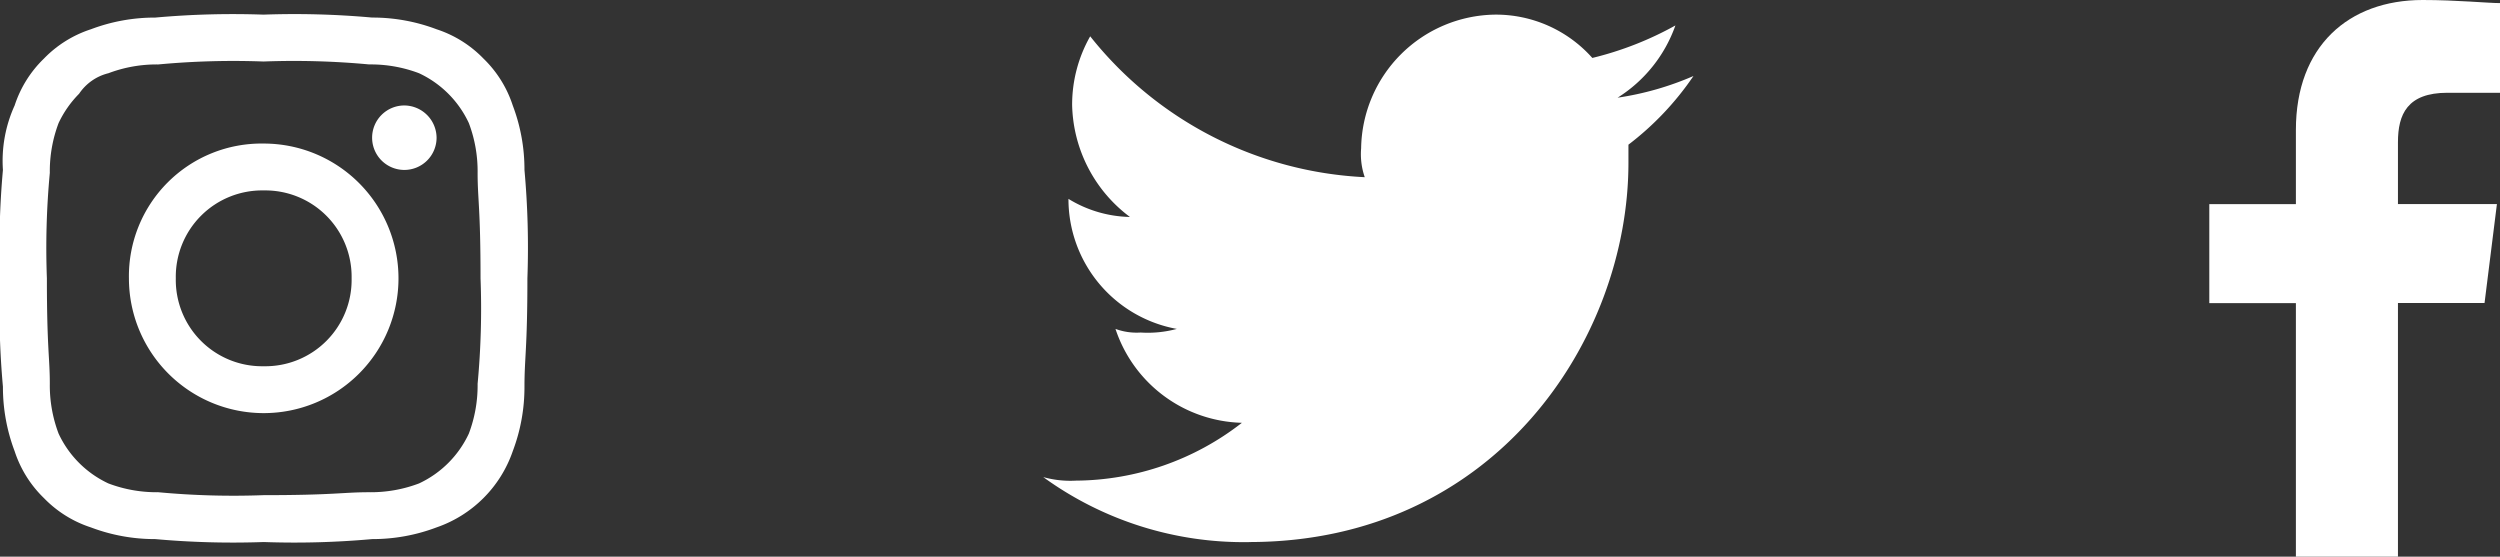 <svg xmlns="http://www.w3.org/2000/svg" width="178.399" height="39.723" viewBox="0 0 178.399 39.723">
  <rect x="0" y="0" width="178.399" height="39.723" fill="#333333" stroke="none"/>
  <g id="Footer_Socials" data-name="Footer Socials" transform="translate(-1296 -10291)">
    <path id="Facebook" d="M93.462,39.723v-18.1h6.179l.883-7.062H93.462V10.151c0-1.986.662-3.531,3.531-3.531h3.752V.221C99.862.221,97.655,0,95.227,0c-5.3,0-9.048,3.31-9.048,9.269v5.3H80v7.062h6.179v18.1Z" transform="translate(1373.655 10291)" fill="#fff" fill-rule="evenodd"/>
    <path id="Twitter" d="M52.693,39.636c17.529,0,27.067-14.436,27.067-27.067V11.28a20.954,20.954,0,0,0,4.64-4.9,21.4,21.4,0,0,1-5.413,1.547,10.029,10.029,0,0,0,4.125-5.156,23.645,23.645,0,0,1-5.929,2.32A9.206,9.206,0,0,0,70.223,2a9.685,9.685,0,0,0-9.538,9.538,5.025,5.025,0,0,0,.258,2.062A26.652,26.652,0,0,1,41.351,3.547a9.872,9.872,0,0,0-1.289,4.9,10.242,10.242,0,0,0,4.124,7.991A8.69,8.69,0,0,1,39.8,15.147h0a9.421,9.421,0,0,0,7.733,9.28,7.947,7.947,0,0,1-2.578.258,4.387,4.387,0,0,1-1.8-.258,9.766,9.766,0,0,0,9.022,6.7A19.463,19.463,0,0,1,40.32,35.254,7.137,7.137,0,0,1,38,35a24.331,24.331,0,0,0,14.694,4.64" transform="translate(1332.445 10290.044)" fill="#fff" fill-rule="evenodd"/>
    <path id="Instagram" d="M18.818,3.345a57.7,57.7,0,0,1,7.527.209,9.7,9.7,0,0,1,3.555.627,7.343,7.343,0,0,1,3.555,3.555,9.7,9.7,0,0,1,.627,3.555c0,1.882.209,2.509.209,7.527a57.7,57.7,0,0,1-.209,7.527,9.7,9.7,0,0,1-.627,3.555A7.343,7.343,0,0,1,29.9,33.454a9.7,9.7,0,0,1-3.555.627c-1.882,0-2.509.209-7.527.209a57.7,57.7,0,0,1-7.527-.209,9.7,9.7,0,0,1-3.555-.627A7.343,7.343,0,0,1,4.182,29.9a9.7,9.7,0,0,1-.627-3.555c0-1.882-.209-2.509-.209-7.527a57.7,57.7,0,0,1,.209-7.527,9.7,9.7,0,0,1,.627-3.555A7.51,7.51,0,0,1,5.645,5.645,3.535,3.535,0,0,1,7.736,4.182a9.7,9.7,0,0,1,3.555-.627,57.7,57.7,0,0,1,7.527-.209m0-3.345a61.78,61.78,0,0,0-7.736.209,12.908,12.908,0,0,0-4.6.836A8.185,8.185,0,0,0,3.136,3.136,8.185,8.185,0,0,0,1.045,6.482a9.527,9.527,0,0,0-.836,4.6A61.78,61.78,0,0,0,0,18.818a61.78,61.78,0,0,0,.209,7.736,12.908,12.908,0,0,0,.836,4.6A8.185,8.185,0,0,0,3.136,34.5,8.185,8.185,0,0,0,6.482,36.59a12.908,12.908,0,0,0,4.6.836,61.78,61.78,0,0,0,7.736.209,61.78,61.78,0,0,0,7.736-.209,12.908,12.908,0,0,0,4.6-.836,8.772,8.772,0,0,0,5.436-5.436,12.908,12.908,0,0,0,.836-4.6c0-2.091.209-2.718.209-7.736a61.78,61.78,0,0,0-.209-7.736,12.908,12.908,0,0,0-.836-4.6A8.185,8.185,0,0,0,34.5,3.136a8.185,8.185,0,0,0-3.345-2.091,12.908,12.908,0,0,0-4.6-.836A61.78,61.78,0,0,0,18.818,0m0,9.2A9.463,9.463,0,0,0,9.2,18.818,9.618,9.618,0,1,0,18.818,9.2m0,15.891a6.161,6.161,0,0,1-6.273-6.273,6.161,6.161,0,0,1,6.273-6.273,6.161,6.161,0,0,1,6.273,6.273,6.161,6.161,0,0,1-6.273,6.273M28.854,6.482a2.3,2.3,0,1,0,2.3,2.3,2.32,2.32,0,0,0-2.3-2.3" transform="translate(1296 10292.044)" fill="#fff" fill-rule="evenodd"/>
  </g>
</svg>
